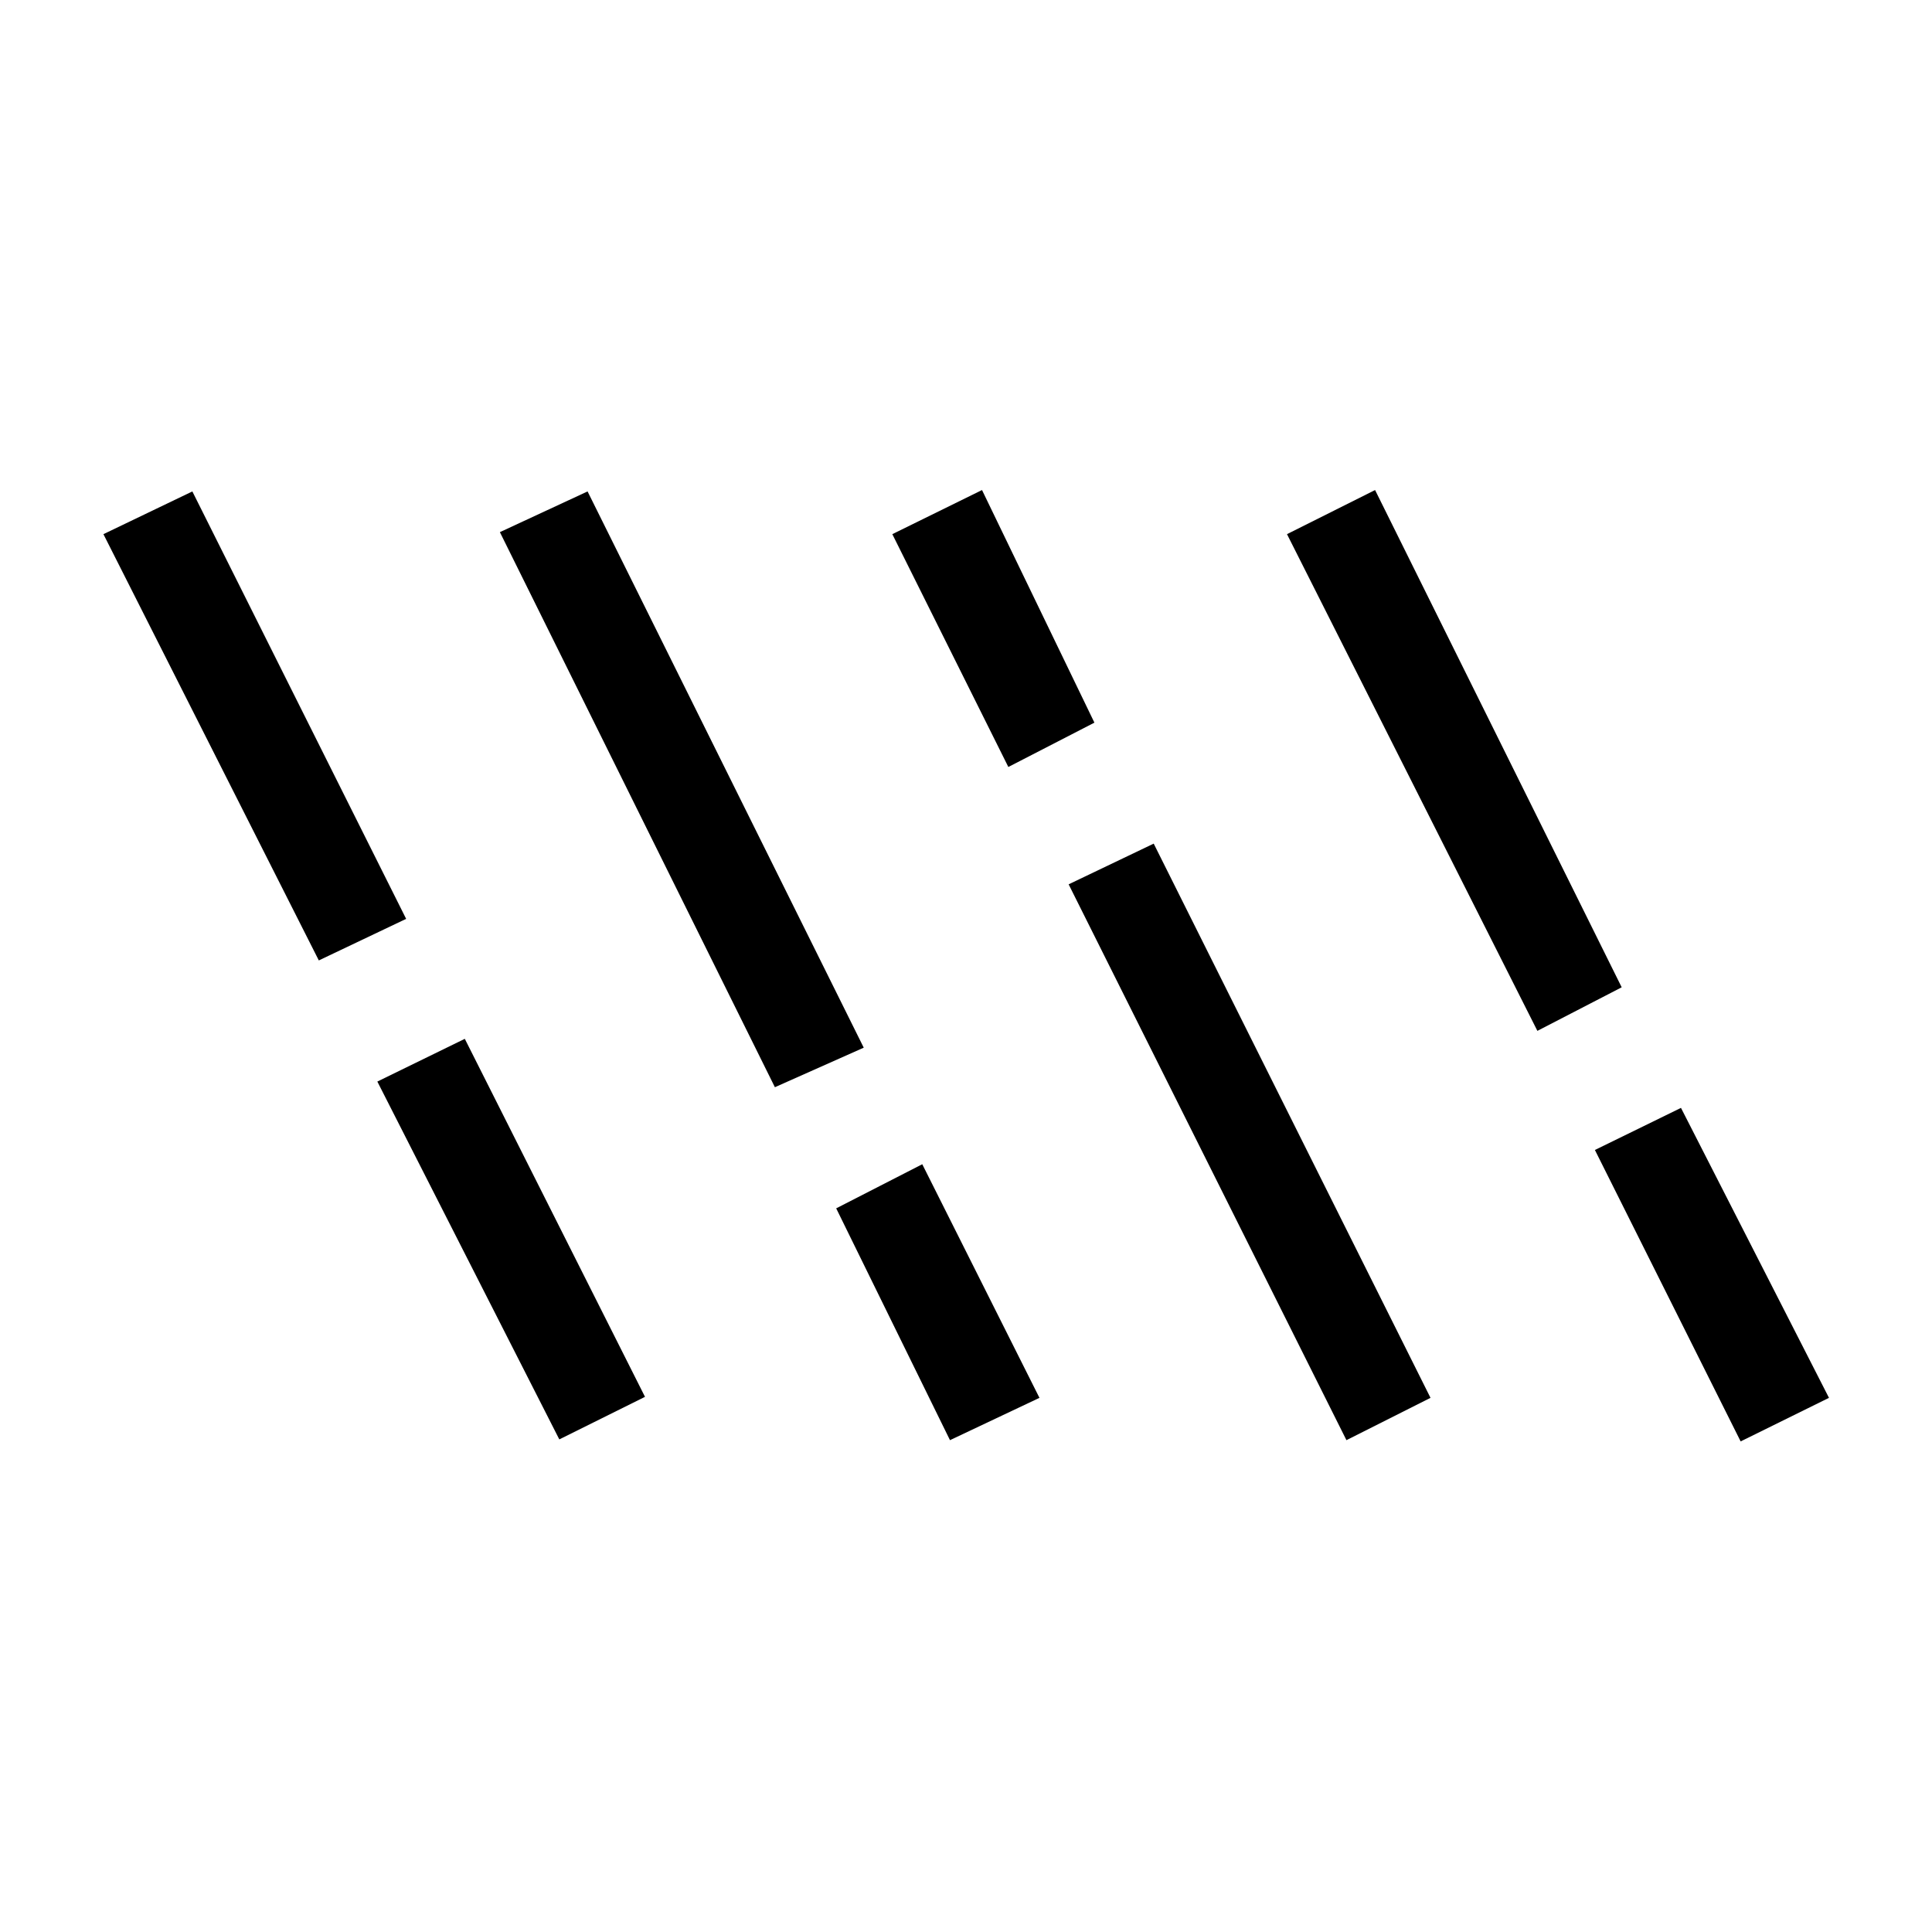 <svg xmlns="http://www.w3.org/2000/svg" height="20" viewBox="0 -960 960 960" width="20"><path d="M158.42-482.77 51.39-694.58l44.19-21.23 106.23 212.39-43.39 20.65Zm119.5 238L187.5-422.58l43.46-21.23 89.54 177.89-42.58 21.15Zm107.12-175L248.39-695.58l43.57-20.23 137.23 276.39-44.15 19.65Zm116-159.12-57.65-115.69 44.57-21.92 55.85 115.58-42.77 22.03Zm-29 334.5L415.5-359.58l42.77-21.92 58.23 116.08-44.46 21.03Zm197 0L531-520.58l42.27-20.23 137.54 275.39-41.77 21.03Zm94.88-203.38L639.5-694.58l43.77-21.92 122.54 247.08-41.89 21.65Zm101 204L792.5-388.58l42.77-20.92 73.54 144.08-43.89 21.65Z"/></svg>